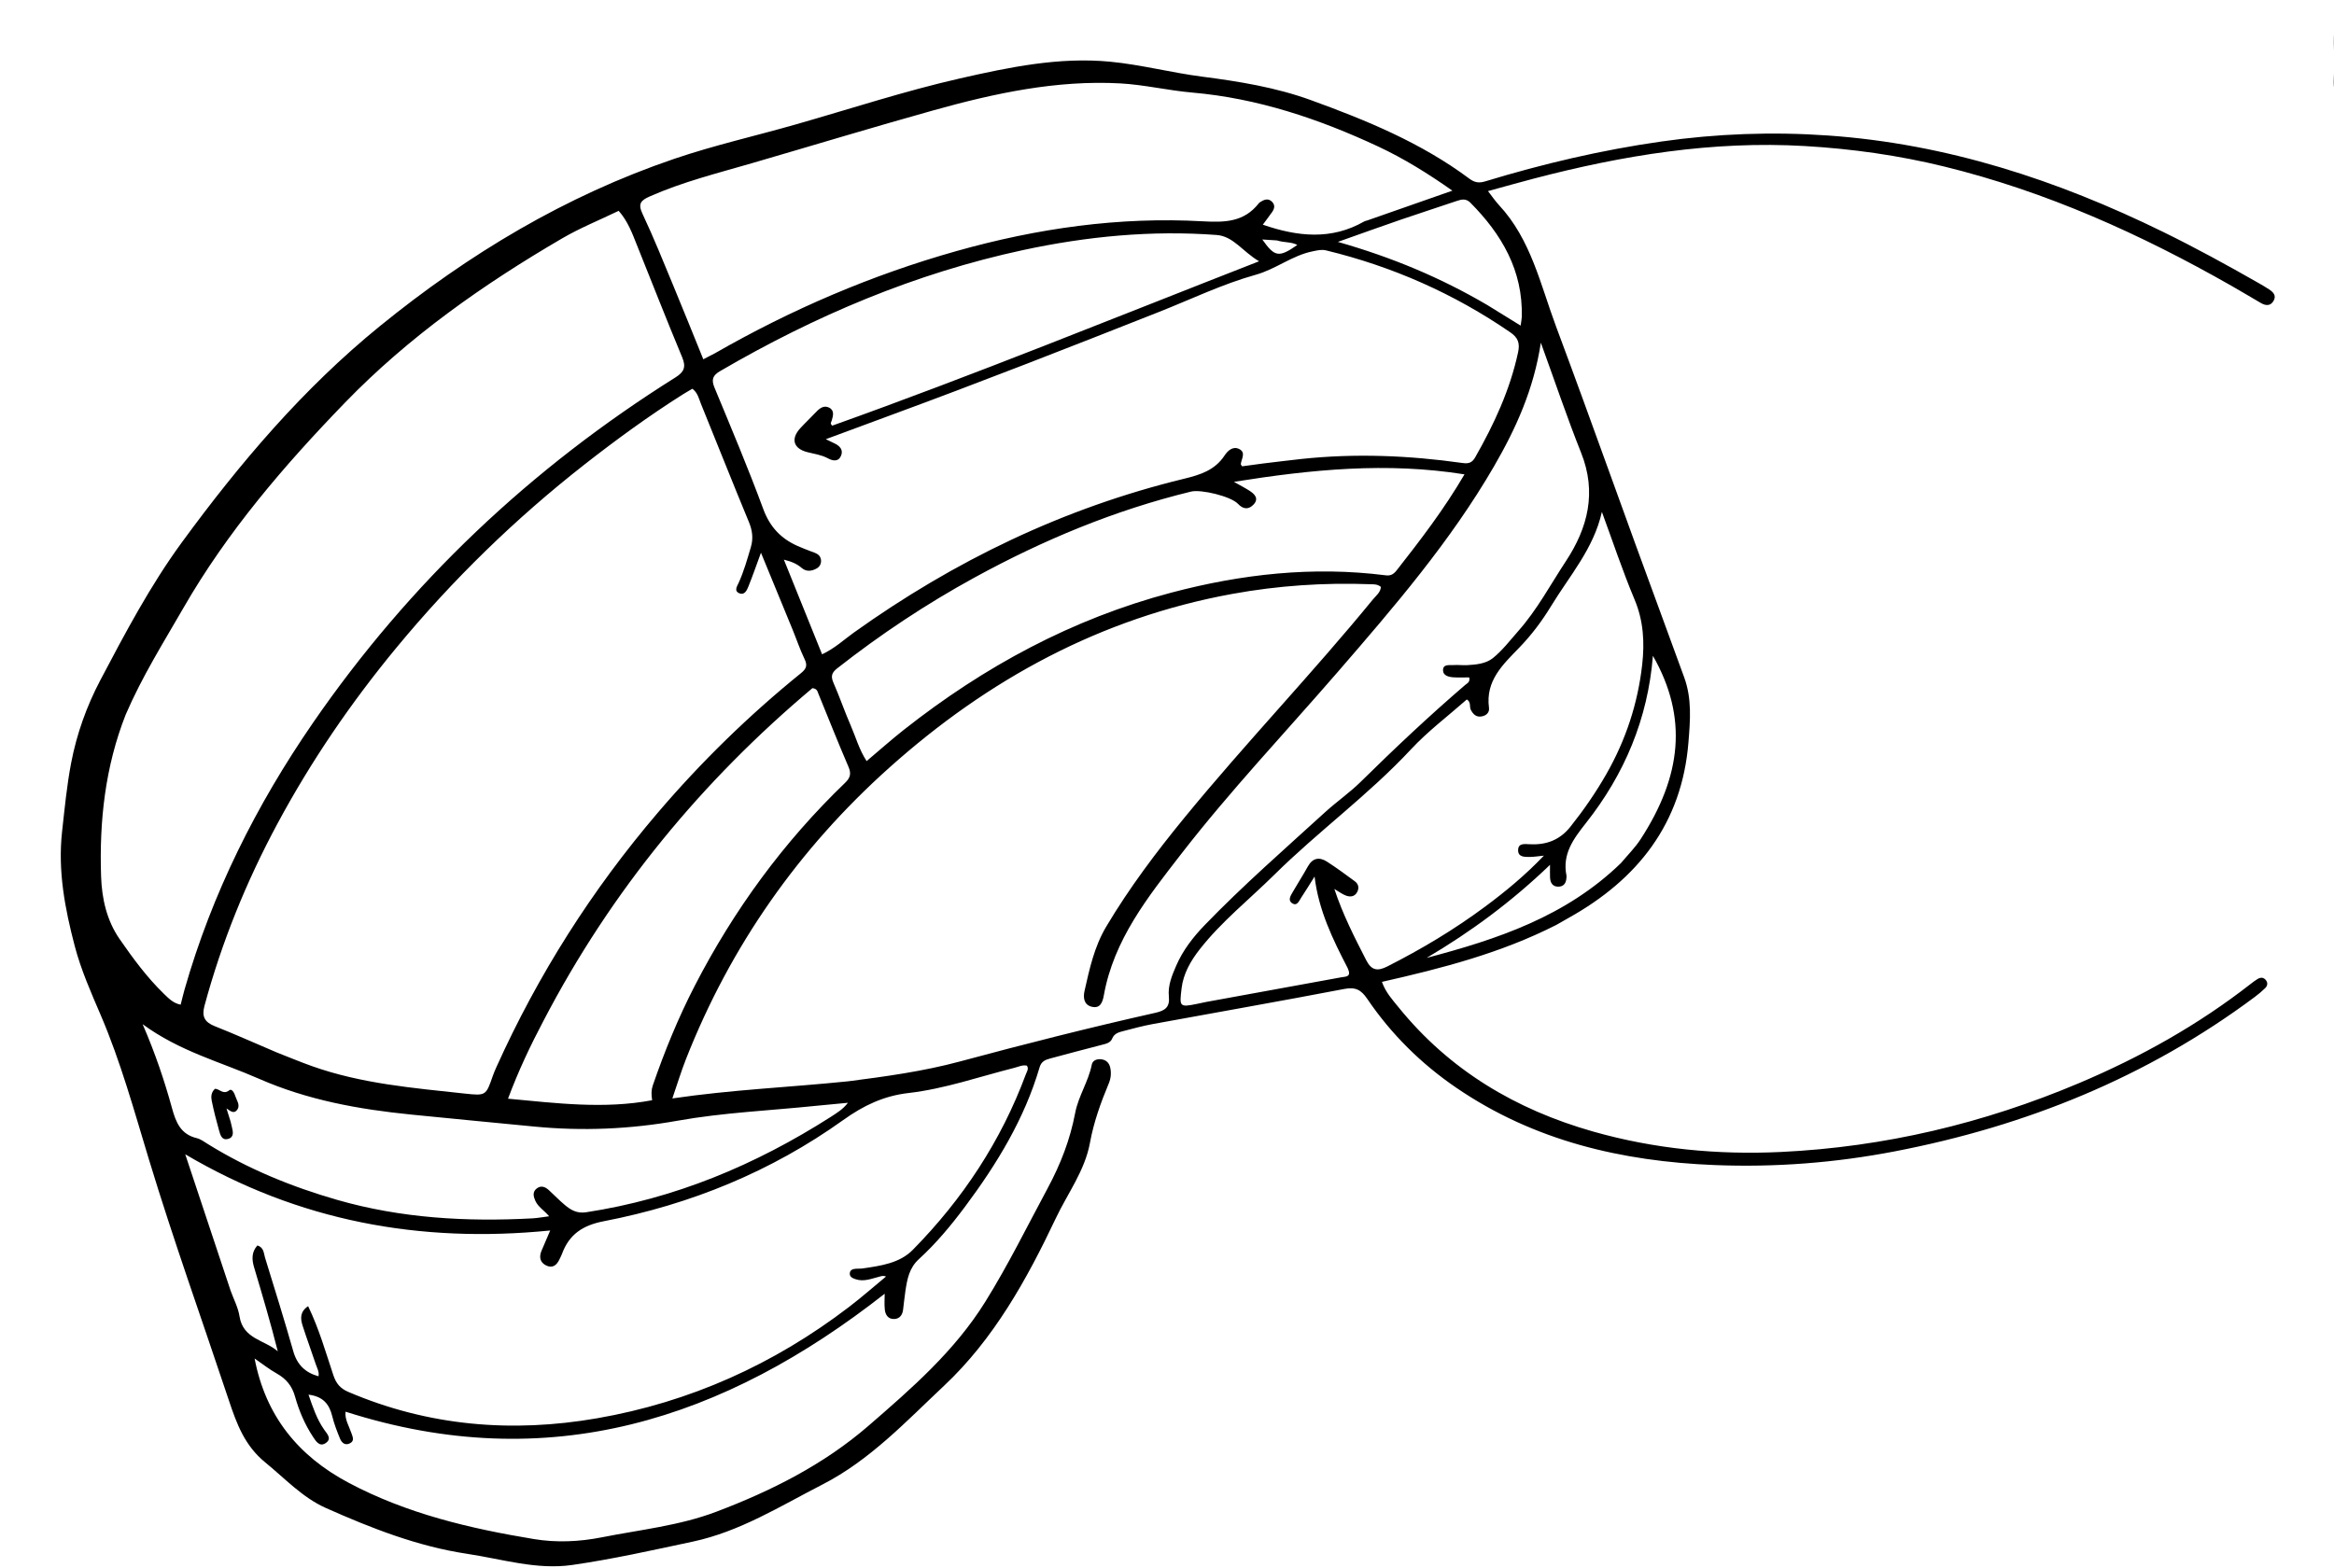 <svg version="1.1" id="Layer_1" xmlns="http://www.w3.org/2000/svg" xmlns:xlink="http://www.w3.org/1999/xlink" x="0px" y="0px"
                        width="100%" viewBox="0 0 1024 688" enable-background="new 0 0 1024 688" xml:space="preserve">
                    <path fill="#000000" opacity="1" stroke="none" 
                        d="
                    M1025,42.531 
                        C1023.229,38.383 1024.102,33.563 1024.117,28.854 
                        C1024.137,22.144 1023.384,15.4 1024.79,8.357 
                        C1025,19.354 1025,30.708 1025,42.531 
                    z"/>
                    <path fill="#000000" opacity="1" stroke="none" 
                        d="
                    M682.775,405.921 
                        C658.528,418.253 632.779,424.917 606.293,430.904 
                        C607.963,435.565 610.899,438.729 613.539,441.991 
                        C635.912,469.644 664.973,486.916 698.864,496.561 
                        C725.867,504.246 753.525,506.878 781.435,505.546 
                        C826.758,503.382 870.314,493.019 912.117,475.348 
                        C939.097,463.943 964.473,449.764 987.591,431.681 
                        C988.508,430.964 989.45,430.267 990.441,429.66 
                        C991.703,428.886 992.996,428.814 994.039,430.046 
                        C995.084,431.279 994.845,432.621 993.808,433.642 
                        C992.39,435.039 990.844,436.325 989.246,437.516 
                        C942.013,472.742 888.885,494.195 831.279,505.288 
                        C805.141,510.321 778.779,512.353 752.227,511.294 
                        C711.597,509.674 673.062,500.702 638.908,477.357 
                        C623.477,466.81 610.361,453.837 599.872,438.38 
                        C597.151,434.37 594.716,433.062 589.745,434.016 
                        C561.783,439.383 533.731,444.278 505.726,449.42 
                        C501.312,450.23 496.964,451.425 492.614,452.552 
                        C490.703,453.047 488.834,453.6 487.929,455.823 
                        C487.171,457.684 485.217,458.07 483.404,458.539 
                        C475.831,460.497 468.268,462.496 460.717,464.534 
                        C458.627,465.098 456.87,465.776 456.098,468.405 
                        C449.485,490.954 437.464,510.664 423.564,529.33 
                        C417.389,537.622 410.777,545.608 403.14,552.582 
                        C398.888,556.465 398.035,561.337 397.248,566.435 
                        C396.816,569.231 396.573,572.056 396.202,574.862 
                        C395.908,577.086 394.717,578.715 392.421,578.852 
                        C389.767,579.01 388.464,577.124 388.202,574.799 
                        C387.931,572.388 388.142,569.923 388.142,567.758 
                        C317.767,623.038 240.786,648.095 151.608,619.527 
                        C151.191,622.845 153.127,625.85 154.206,629.026 
                        C154.763,630.667 155.576,632.319 153.574,633.382 
                        C151.441,634.516 149.937,633.203 149.195,631.399 
                        C147.868,628.175 146.589,624.888 145.765,621.511 
                        C144.494,616.298 141.795,612.831 135.348,612.055 
                        C137.275,617.596 138.998,622.816 142.223,627.414 
                        C143.576,629.342 145.715,631.396 142.886,633.307 
                        C140.191,635.129 138.593,632.473 137.366,630.622 
                        C133.751,625.168 131.192,619.145 129.441,612.892 
                        C128.129,608.206 125.548,605.084 121.391,602.757 
                        C118.081,600.904 115.077,598.505 111.703,596.187 
                        C116.529,621.383 130.798,638.936 152.928,650.708 
                        C178.443,664.279 206.102,670.784 234.258,675.434 
                        C244.065,677.054 254.125,676.627 264.022,674.665 
                        C280.822,671.334 298.041,669.573 314.137,663.483 
                        C338.349,654.322 361.382,642.753 381.122,625.643 
                        C399.986,609.293 418.782,592.98 432.251,571.334 
                        C442.314,555.161 450.664,538.17 459.647,521.461 
                        C465.331,510.888 469.5,500.103 471.719,488.412 
                        C473.122,481.017 477.543,474.632 479.002,467.216 
                        C479.361,465.392 481.112,464.707 482.943,464.856 
                        C485.209,465.04 486.633,466.391 487.101,468.547 
                        C487.604,470.867 487.398,473.203 486.473,475.417 
                        C482.941,483.874 479.855,492.46 478.198,501.521 
                        C475.958,513.772 468.416,523.676 463.235,534.612 
                        C450.487,561.522 436.031,587.634 414.163,608.17 
                        C397.509,623.81 381.702,640.793 360.837,651.487 
                        C342.35,660.962 324.704,672.125 303.938,676.554 
                        C286.354,680.304 268.798,684.251 251.012,686.804 
                        C235.398,689.045 220.304,684.21 205.034,681.919 
                        C183.228,678.649 162.952,670.675 143.012,661.811 
                        C132.704,657.229 125.039,648.849 116.397,641.809 
                        C107.339,634.43 103.827,624.803 100.424,614.592 
                        C88.684,579.365 76.132,544.387 65.35,508.87 
                        C58.87,487.528 52.99,466.033 44.199,445.512 
                        C39.935,435.557 35.542,425.669 32.794,415.189 
                        C28.479,398.734 25.324,382.189 27.238,364.93 
                        C28.358,354.835 29.316,344.703 31.225,334.757 
                        C33.649,322.128 38.002,309.927 43.973,298.59 
                        C54.916,277.811 65.971,256.907 79.815,237.982 
                        C105.226,203.247 133.034,170.475 166.648,143.134 
                        C205.61,111.445 248.143,85.918 295.814,69.701 
                        C313.279,63.76 331.372,59.677 349.137,54.605 
                        C373.147,47.752 396.909,39.93 421.257,34.394 
                        C442.84,29.486 464.703,24.936 487.011,27.072 
                        C500.551,28.368 513.865,31.884 527.38,33.633 
                        C543.608,35.734 559.698,38.334 575.103,43.929 
                        C599.564,52.811 623.588,62.689 644.659,78.417 
                        C646.937,80.117 648.902,80.42 651.536,79.618 
                        C676.887,71.897 702.63,65.844 728.879,62.106 
                        C753.179,58.645 777.558,57.748 802.086,59.47 
                        C854.083,63.119 902.489,78.971 948.959,101.742 
                        C963.181,108.711 977.056,116.302 990.8,124.15 
                        C992.391,125.058 993.979,125.98 995.508,126.988 
                        C997.277,128.154 998.801,129.638 997.547,131.925 
                        C996.222,134.34 994.123,134.255 991.967,133.002 
                        C987.645,130.492 983.364,127.911 979.022,125.436 
                        C939.2,102.731 897.692,84.043 853.003,73.086 
                        C832.938,68.167 812.581,65.306 791.905,64.096 
                        C751.37,61.723 711.993,68.166 673.021,78.354 
                        C666.455,80.071 659.924,81.924 652.834,83.863 
                        C654.64,86.185 655.981,88.209 657.615,89.961 
                        C671.706,105.071 675.84,124.934 682.722,143.365 
                        C698.504,185.628 713.461,228.199 729.121,270.508 
                        C732.407,279.384 735.599,288.288 738.872,297.162 
                        C742.375,306.661 741.54,316.216 740.771,325.777 
                        C737.911,361.332 718.609,385.835 688.307,402.77 
                        C686.562,403.745 684.836,404.751 682.775,405.921 
                    M372.09,474.541 
                        C388.599,472.415 405.097,470.165 421.199,465.822 
                        C449.628,458.155 478.165,450.929 506.892,444.479 
                        C511.18,443.517 513.306,442.013 512.821,437.314 
                        C512.329,432.552 514.154,428.162 516.018,423.847 
                        C518.972,417.008 523.481,411.224 528.573,405.95 
                        C545.353,388.567 563.559,372.688 581.389,356.418 
                        C586.428,351.821 592.11,347.904 596.958,343.128 
                        C611.787,328.52 626.923,314.26 642.711,300.692 
                        C643.614,299.915 645.125,299.367 644.586,297.282 
                        C642.312,297.282 639.991,297.396 637.688,297.248 
                        C635.644,297.117 633.178,296.537 633.108,294.246 
                        C633.018,291.329 635.847,291.991 637.693,291.867 
                        C639.68,291.735 641.693,292.004 643.684,291.904 
                        C647.662,291.706 651.974,291.222 654.938,288.847 
                        C659.172,285.454 662.549,280.97 666.185,276.857 
                        C674.402,267.565 680.206,256.603 686.977,246.325 
                        C696.653,231.637 700.626,216.094 693.7,198.737 
                        C687.497,183.19 682.159,167.297 676.015,150.391 
                        C672.93,170.811 665.062,188.122 655.428,204.729 
                        C636.343,237.631 611.667,266.297 586.913,294.893 
                        C563.916,321.461 539.722,347.015 518.191,374.822 
                        C503.632,393.625 488.662,412.355 484.289,436.8 
                        C483.755,439.784 482.745,442.748 478.958,441.813 
                        C475.476,440.953 475.175,437.724 475.821,434.858 
                        C478.012,425.147 480.084,415.493 485.335,406.664 
                        C495.509,389.554 507.42,373.761 519.999,358.417 
                        C546.616,325.947 575.711,295.617 602.298,263.122 
                        C603.703,261.405 605.698,259.985 605.838,257.562 
                        C604.334,256.326 602.797,256.447 601.315,256.392 
                        C580.943,255.635 560.675,256.988 540.657,260.639 
                        C483.003,271.154 433.481,298.131 390.19,336.874 
                        C350.458,372.431 320.524,415.068 300.953,464.797 
                        C298.863,470.109 297.206,475.591 294.982,482.058 
                        C321.134,478.202 346.229,477.189 372.09,474.541 
                    M121.514,461.911 
                        C126.629,463.907 131.696,466.035 136.866,467.876 
                        C158.581,475.608 181.372,477.475 204.036,479.937 
                        C213.214,480.933 213.224,480.733 216.166,472.287 
                        C216.658,470.874 217.252,469.492 217.868,468.126 
                        C236.143,427.638 259.716,390.506 288.549,356.718 
                        C307.625,334.362 328.578,313.912 351.415,295.419 
                        C353.791,293.494 354.333,292.012 352.98,289.21 
                        C350.957,285.023 349.48,280.574 347.714,276.26 
                        C343.211,265.262 338.676,254.276 333.859,242.567 
                        C331.807,248.145 330.178,252.853 328.32,257.468 
                        C327.664,259.097 326.61,261.307 324.391,260.376 
                        C321.909,259.334 323.379,257.302 324.108,255.697 
                        C326.39,250.677 327.854,245.385 329.422,240.123 
                        C330.561,236.298 330.1,232.79 328.55,229.05 
                        C321.411,211.825 314.559,194.481 307.527,177.211 
                        C306.615,174.973 306.149,172.405 303.781,170.603 
                        C302.379,171.429 300.945,172.222 299.563,173.096 
                        C284.63,182.54 270.374,192.939 256.468,203.825 
                        C226.063,227.627 198.551,254.439 173.969,284.182 
                        C154.091,308.234 136.537,333.905 121.736,361.448 
                        C108.039,386.936 97.239,413.528 89.697,441.464 
                        C88.47,446.009 89.715,448.561 94.156,450.32 
                        C103.127,453.874 111.933,457.843 121.514,461.911 
                    M554.076,203.415 
                        C559.693,202.75 565.304,202.03 570.927,201.428 
                        C594.563,198.9 618.131,199.863 641.61,203.184 
                        C644.461,203.588 645.898,203.018 647.238,200.664 
                        C655.511,186.133 662.49,171.12 666.031,154.622 
                        C666.919,150.487 665.945,148.135 662.6,145.837 
                        C637.891,128.855 610.953,116.961 581.836,109.894 
                        C579.746,109.386 577.992,109.89 576.022,110.276 
                        C566.983,112.046 559.854,118.092 550.885,120.595 
                        C536.372,124.643 522.593,131.321 508.504,136.889 
                        C469.492,152.309 430.441,167.629 391.065,182.105 
                        C381.755,185.528 372.46,188.989 362.318,192.744 
                        C364.184,193.646 365.187,194.135 366.193,194.618 
                        C368.578,195.76 370.124,197.569 368.911,200.183 
                        C367.704,202.785 365.248,202.223 363.284,201.161 
                        C360.425,199.615 357.288,199.202 354.239,198.437 
                        C348.115,196.902 346.789,192.645 351.118,187.916 
                        C353.364,185.464 355.817,183.203 358.087,180.773 
                        C359.688,179.059 361.569,177.765 363.787,178.908 
                        C366.262,180.183 365.474,182.568 364.87,184.682 
                        C364.704,185.264 364.003,185.788 365.137,186.797 
                        C427.493,164.527 489.012,139.421 552.394,114.666 
                        C545.102,110.37 541.142,103.674 533.781,103.123 
                        C505.191,100.986 476.876,103.723 448.94,109.726 
                        C401.628,119.894 357.629,138.537 315.926,162.868 
                        C312.707,164.747 312,166.559 313.462,170.089 
                        C320.789,187.776 328.244,205.426 334.865,223.381 
                        C337.766,231.249 342.593,236.345 349.917,239.601 
                        C351.891,240.478 353.914,241.249 355.932,242.022 
                        C357.801,242.737 359.882,243.219 360.188,245.678 
                        C360.392,247.317 359.673,248.699 358.281,249.479 
                        C356.123,250.687 353.781,250.999 351.761,249.271 
                        C349.724,247.528 347.479,246.486 343.913,245.606 
                        C349.696,259.938 355.123,273.389 360.677,287.154 
                        C366.374,284.446 370.25,280.728 374.534,277.664 
                        C418.633,246.124 466.646,222.941 519.42,210.119 
                        C526.645,208.363 532.989,206.368 537.276,199.876 
                        C538.62,197.841 540.854,195.717 543.576,197.006 
                        C546.779,198.523 544.657,201.33 544.384,203.639 
                        C544.355,203.887 544.678,204.176 544.956,204.646 
                        C547.651,204.298 550.437,203.937 554.076,203.415 
                    M55.148,313.605 
                        C46.135,336.477 43.524,360.381 44.353,384.692 
                        C44.683,394.359 46.825,403.965 52.487,412.128 
                        C58.366,420.606 64.491,428.954 71.946,436.177 
                        C74.017,438.184 76.106,440.327 79.267,440.904 
                        C79.889,438.464 80.371,436.359 80.963,434.286 
                        C93.02,392.063 112.429,353.343 137.26,317.296 
                        C179.715,255.665 233.035,205.344 296.379,165.608 
                        C300.215,163.202 301.051,161.004 299.276,156.751 
                        C292.482,140.461 286.052,124.02 279.475,107.64 
                        C277.389,102.444 275.504,97.133 271.432,92.523 
                        C263.048,96.571 254.509,100.017 246.638,104.61 
                        C211.995,124.828 179.282,147.844 151.321,176.736 
                        C124.664,204.282 99.692,233.381 80.452,266.83 
                        C71.741,281.975 62.395,296.792 55.148,313.605 
                    M101.171,566.401 
                        C102.517,570.163 104.489,573.828 105.088,577.706 
                        C106.628,587.686 116.167,588.039 121.871,593.031 
                        C118.708,580.495 115.118,568.372 111.5,556.257 
                        C110.463,552.784 110.295,549.504 112.932,546.567 
                        C115.836,547.505 115.688,550.013 116.278,551.926 
                        C120.493,565.603 124.757,579.269 128.679,593.031 
                        C130.36,598.931 133.94,602.384 139.736,604.002 
                        C140.146,602.046 139.117,600.424 138.561,598.747 
                        C136.674,593.06 134.57,587.443 132.751,581.734 
                        C131.798,578.743 131.502,575.684 135.184,573.222 
                        C140.004,583.225 142.903,593.462 146.248,603.496 
                        C147.48,607.19 149.297,609.342 152.808,610.843 
                        C188.035,625.9 224.631,628.906 262.001,622.414 
                        C302.765,615.332 339.559,598.74 372.443,573.606 
                        C378.026,569.338 383.314,564.684 388.739,560.208 
                        C387.466,559.713 386.736,560.042 385.97,560.231 
                        C382.444,561.102 378.991,562.682 375.227,561.347 
                        C373.901,560.877 372.631,560.286 372.848,558.632 
                        C373.03,557.24 374.258,556.903 375.47,556.798 
                        C376.464,556.712 377.48,556.808 378.464,556.665 
                        C386.367,555.518 394.697,554.361 400.417,548.554 
                        C422.302,526.339 439.21,500.771 450.092,471.403 
                        C450.527,470.229 451.475,469.05 450.52,467.658 
                        C448.595,467.248 446.905,468.147 445.171,468.585 
                        C429.692,472.492 414.527,477.845 398.595,479.678 
                        C387.782,480.923 378.949,485.095 369.947,491.537 
                        C338.395,514.116 302.997,528.591 264.938,535.937 
                        C255.623,537.735 249.721,541.705 246.551,550.303 
                        C246.264,551.082 245.855,551.816 245.505,552.572 
                        C244.309,555.156 242.504,556.779 239.597,555.347 
                        C236.911,554.023 236.45,551.648 237.556,548.971 
                        C238.676,546.263 239.86,543.581 241.394,540.008 
                        C184.14,545.74 130.916,535.85 81.273,506.57 
                        C87.824,526.266 94.374,545.961 101.171,566.401 
                    M313.664,155.033 
                        C347.19,135.8 382.441,120.666 419.676,110.174 
                        C455.028,100.213 491.018,95.045 527.722,97.123 
                        C537.517,97.677 545.855,97.426 552.276,89.209 
                        C552.57,88.833 553.066,88.603 553.492,88.344 
                        C555.049,87.399 556.62,87.109 558.056,88.526 
                        C559.527,89.978 559.176,91.558 558.129,93.047 
                        C556.751,95.006 555.292,96.907 554.039,98.603 
                        C569.246,103.852 584.086,105.462 598.507,97.194 
                        C598.93,96.951 599.456,96.89 599.927,96.725 
                        C612.139,92.451 624.349,88.174 637.201,83.673 
                        C626.503,76.134 615.822,69.513 604.63,64.287 
                        C578.761,52.208 551.82,43.117 523.09,40.625 
                        C512.469,39.703 501.957,37.168 491.448,36.597 
                        C463.576,35.083 436.453,40.907 409.762,48.357 
                        C382.989,55.83 356.386,63.909 329.694,71.675 
                        C314.677,76.045 299.483,79.823 285.097,86.189 
                        C281.116,87.951 279.786,89.397 281.913,93.899 
                        C286.813,104.275 291.077,114.956 295.483,125.562 
                        C299.872,136.126 304.12,146.749 308.562,157.671 
                        C310.442,156.717 311.749,156.055 313.664,155.033 
                    M591.289,424.883 
                        C584.735,412.262 578.527,399.512 576.743,384.675 
                        C574.608,388.064 572.807,391.037 570.883,393.929 
                        C569.94,395.348 569.097,397.858 566.858,396.356 
                        C564.892,395.036 566.289,393.002 567.183,391.446 
                        C569.34,387.692 571.697,384.05 573.795,380.264 
                        C575.881,376.501 578.812,375.985 582.142,378.114 
                        C586.343,380.8 590.359,383.783 594.382,386.738 
                        C596.083,387.987 596.402,389.778 595.359,391.626 
                        C594.252,393.586 592.322,393.696 590.543,393.045 
                        C588.909,392.448 587.468,391.321 585.427,390.126 
                        C589.146,401.41 594.296,411.417 599.435,421.448 
                        C601.7,425.869 604.348,426.32 608.648,424.14 
                        C623.69,416.516 638.097,407.899 651.631,397.837 
                        C660.553,391.204 669.113,384.151 677.359,375.506 
                        C674.744,375.762 672.978,376.067 671.211,376.075 
                        C668.887,376.085 665.913,376.199 666.047,372.94 
                        C666.169,369.962 668.913,370.397 671.105,370.507 
                        C678.323,370.871 684.285,368.739 689.006,362.799 
                        C694.832,355.467 700.126,347.819 704.756,339.706 
                        C713.286,324.763 718.586,308.673 720.488,291.623 
                        C721.559,282.032 721.088,272.529 717.176,263.207 
                        C711.872,250.568 707.544,237.518 702.798,224.645 
                        C699.206,240.776 688.572,252.73 680.487,266.02 
                        C676.497,272.58 671.872,278.729 666.539,284.236 
                        C659.32,291.691 651.672,298.74 653.267,310.622 
                        C653.541,312.664 652.133,314.047 650.036,314.409 
                        C647.676,314.815 646.365,313.52 645.319,311.57 
                        C644.562,310.158 645.529,308.16 643.543,306.958 
                        C635.322,314.227 626.444,320.892 619.001,328.891 
                        C600.451,348.825 578.364,364.818 559.06,383.91 
                        C548.067,394.782 535.86,404.445 526.277,416.71 
                        C522.355,421.729 519.135,427.39 518.396,433.754 
                        C517.482,441.621 517.269,442.218 525.24,440.543 
                        C526.542,440.27 527.837,439.96 529.146,439.721 
                        C548.951,436.103 568.757,432.496 588.562,428.88 
                        C590.431,428.538 593.073,428.85 591.289,424.883 
                    M612.731,250.339 
                        C623.173,237.011 633.502,223.603 642.518,208.176 
                        C608.373,202.731 575.432,206.014 541.362,211.457 
                        C544.457,213.214 546.38,214.195 548.186,215.358 
                        C550.463,216.825 552.412,218.791 549.999,221.393 
                        C547.917,223.638 545.517,223.665 543.13,221.108 
                        C540.071,217.831 526.973,214.659 522.536,215.739 
                        C489.151,223.867 457.728,236.954 427.656,253.404 
                        C406.429,265.016 386.338,278.361 367.302,293.31 
                        C364.908,295.191 364.411,296.772 365.646,299.591 
                        C368.383,305.839 370.582,312.323 373.312,318.574 
                        C375.473,323.523 376.875,328.851 380.211,334.012 
                        C385.899,329.216 391.09,324.584 396.542,320.283 
                        C431.718,292.539 470.394,271.585 513.91,260.077 
                        C544.782,251.913 576.036,248.439 607.885,252.472 
                        C609.781,252.712 611.133,252.345 612.731,250.339 
                    M364.602,490.083 
                        C367.183,488.377 369.879,486.806 372.015,483.963 
                        C367.162,484.423 362.698,484.812 358.242,485.275 
                        C337.893,487.391 317.406,488.241 297.22,491.844 
                        C276.435,495.555 255.542,496.446 234.527,494.41 
                        C216.475,492.66 198.42,490.948 180.374,489.136 
                        C157.437,486.832 134.961,482.796 113.615,473.416 
                        C96.838,466.044 78.839,461.42 62.576,449.474 
                        C68.183,462.433 72.144,474.261 75.447,486.262 
                        C77.183,492.572 79.267,497.794 86.331,499.488 
                        C88.052,499.901 89.615,501.095 91.17,502.06 
                        C108.862,513.041 127.967,520.827 147.888,526.563 
                        C175.898,534.627 204.593,536.243 233.549,534.69 
                        C235.81,534.569 238.053,534.137 240.921,533.77 
                        C238.684,531.114 236.08,529.667 234.896,527.04 
                        C234.028,525.115 233.514,523.115 235.461,521.585 
                        C237.396,520.065 239.247,520.873 240.847,522.339 
                        C243.18,524.474 245.367,526.78 247.793,528.799 
                        C250.473,531.029 253.109,532.632 257.209,532.004 
                        C295.91,526.071 331.172,511.437 364.602,490.083 
                    M238.478,447.915 
                        C232.751,458.78 227.474,469.844 222.884,482.17 
                        C244.327,484.156 264.99,486.804 286.112,482.847 
                        C285.708,480.233 285.736,478.281 286.405,476.34 
                        C291.563,461.368 297.536,446.739 304.793,432.655 
                        C321.944,399.366 343.769,369.524 370.776,343.536 
                        C372.959,341.435 373.587,339.608 372.29,336.6 
                        C367.68,325.904 363.403,315.066 358.992,304.284 
                        C358.629,303.397 358.523,302.283 356.441,301.989 
                        C308.131,342.621 268.3,390.714 238.478,447.915 
                    M711.215,378.715 
                        C714.09,375.258 717.347,372.049 719.779,368.304 
                        C737.737,340.651 740.678,314.921 725.183,287.793 
                        C722.968,315.479 712.715,339.774 695.825,361.168 
                        C690.278,368.194 685.345,374.81 687.27,384.31 
                        C687.334,384.627 687.254,384.974 687.236,385.306 
                        C687.113,387.658 685.934,389.177 683.535,389.12 
                        C681.076,389.062 680.141,387.299 680.05,385.055 
                        C679.985,383.461 680.037,381.862 680.037,379.535 
                        C663.327,395.611 645.325,408.931 625.901,420.384 
                        C656.908,412.193 687.005,402.253 711.215,378.715 
                    M652.552,133.881 
                        C657.254,136.785 661.956,139.688 667.156,142.899 
                        C667.415,140.959 667.633,140.004 667.657,139.045 
                        C668.182,118.724 658.872,102.836 645.093,88.944 
                        C643.222,87.058 641.314,87.447 639.144,88.185 
                        C630.955,90.972 622.713,93.606 614.534,96.418 
                        C605.798,99.423 597.11,102.565 586.965,106.155 
                        C610.696,112.927 631.931,121.783 652.552,133.881 
                    M560.218,105.511 
                        C558.155,105.379 556.092,105.246 553.808,105.1 
                        C559.279,112.856 561.107,113.11 569.169,107.511 
                        C566.637,106.078 563.67,106.576 560.218,105.511 
                    z"/>
                    <path fill="#000000" opacity="1" stroke="none" 
                        d="
                    M101.166,492.202 
                        C101.406,493.224 101.557,493.872 101.717,494.517 
                        C102.256,496.691 102.823,499.142 99.935,499.851 
                        C97.294,500.5 96.651,498.036 96.128,496.166 
                        C94.922,491.855 93.786,487.515 92.902,483.13 
                        C92.557,481.417 92.554,479.448 94.314,477.826 
                        C96.25,477.762 97.917,480.609 100.562,478.499 
                        C101.782,477.526 102.866,479.815 103.321,481.237 
                        C103.954,483.214 105.644,485.233 103.846,487.294 
                        C102.515,488.819 101.135,487.645 99.366,486.433 
                        C100.037,488.544 100.559,490.185 101.166,492.202 
                    z"/>
                </svg>